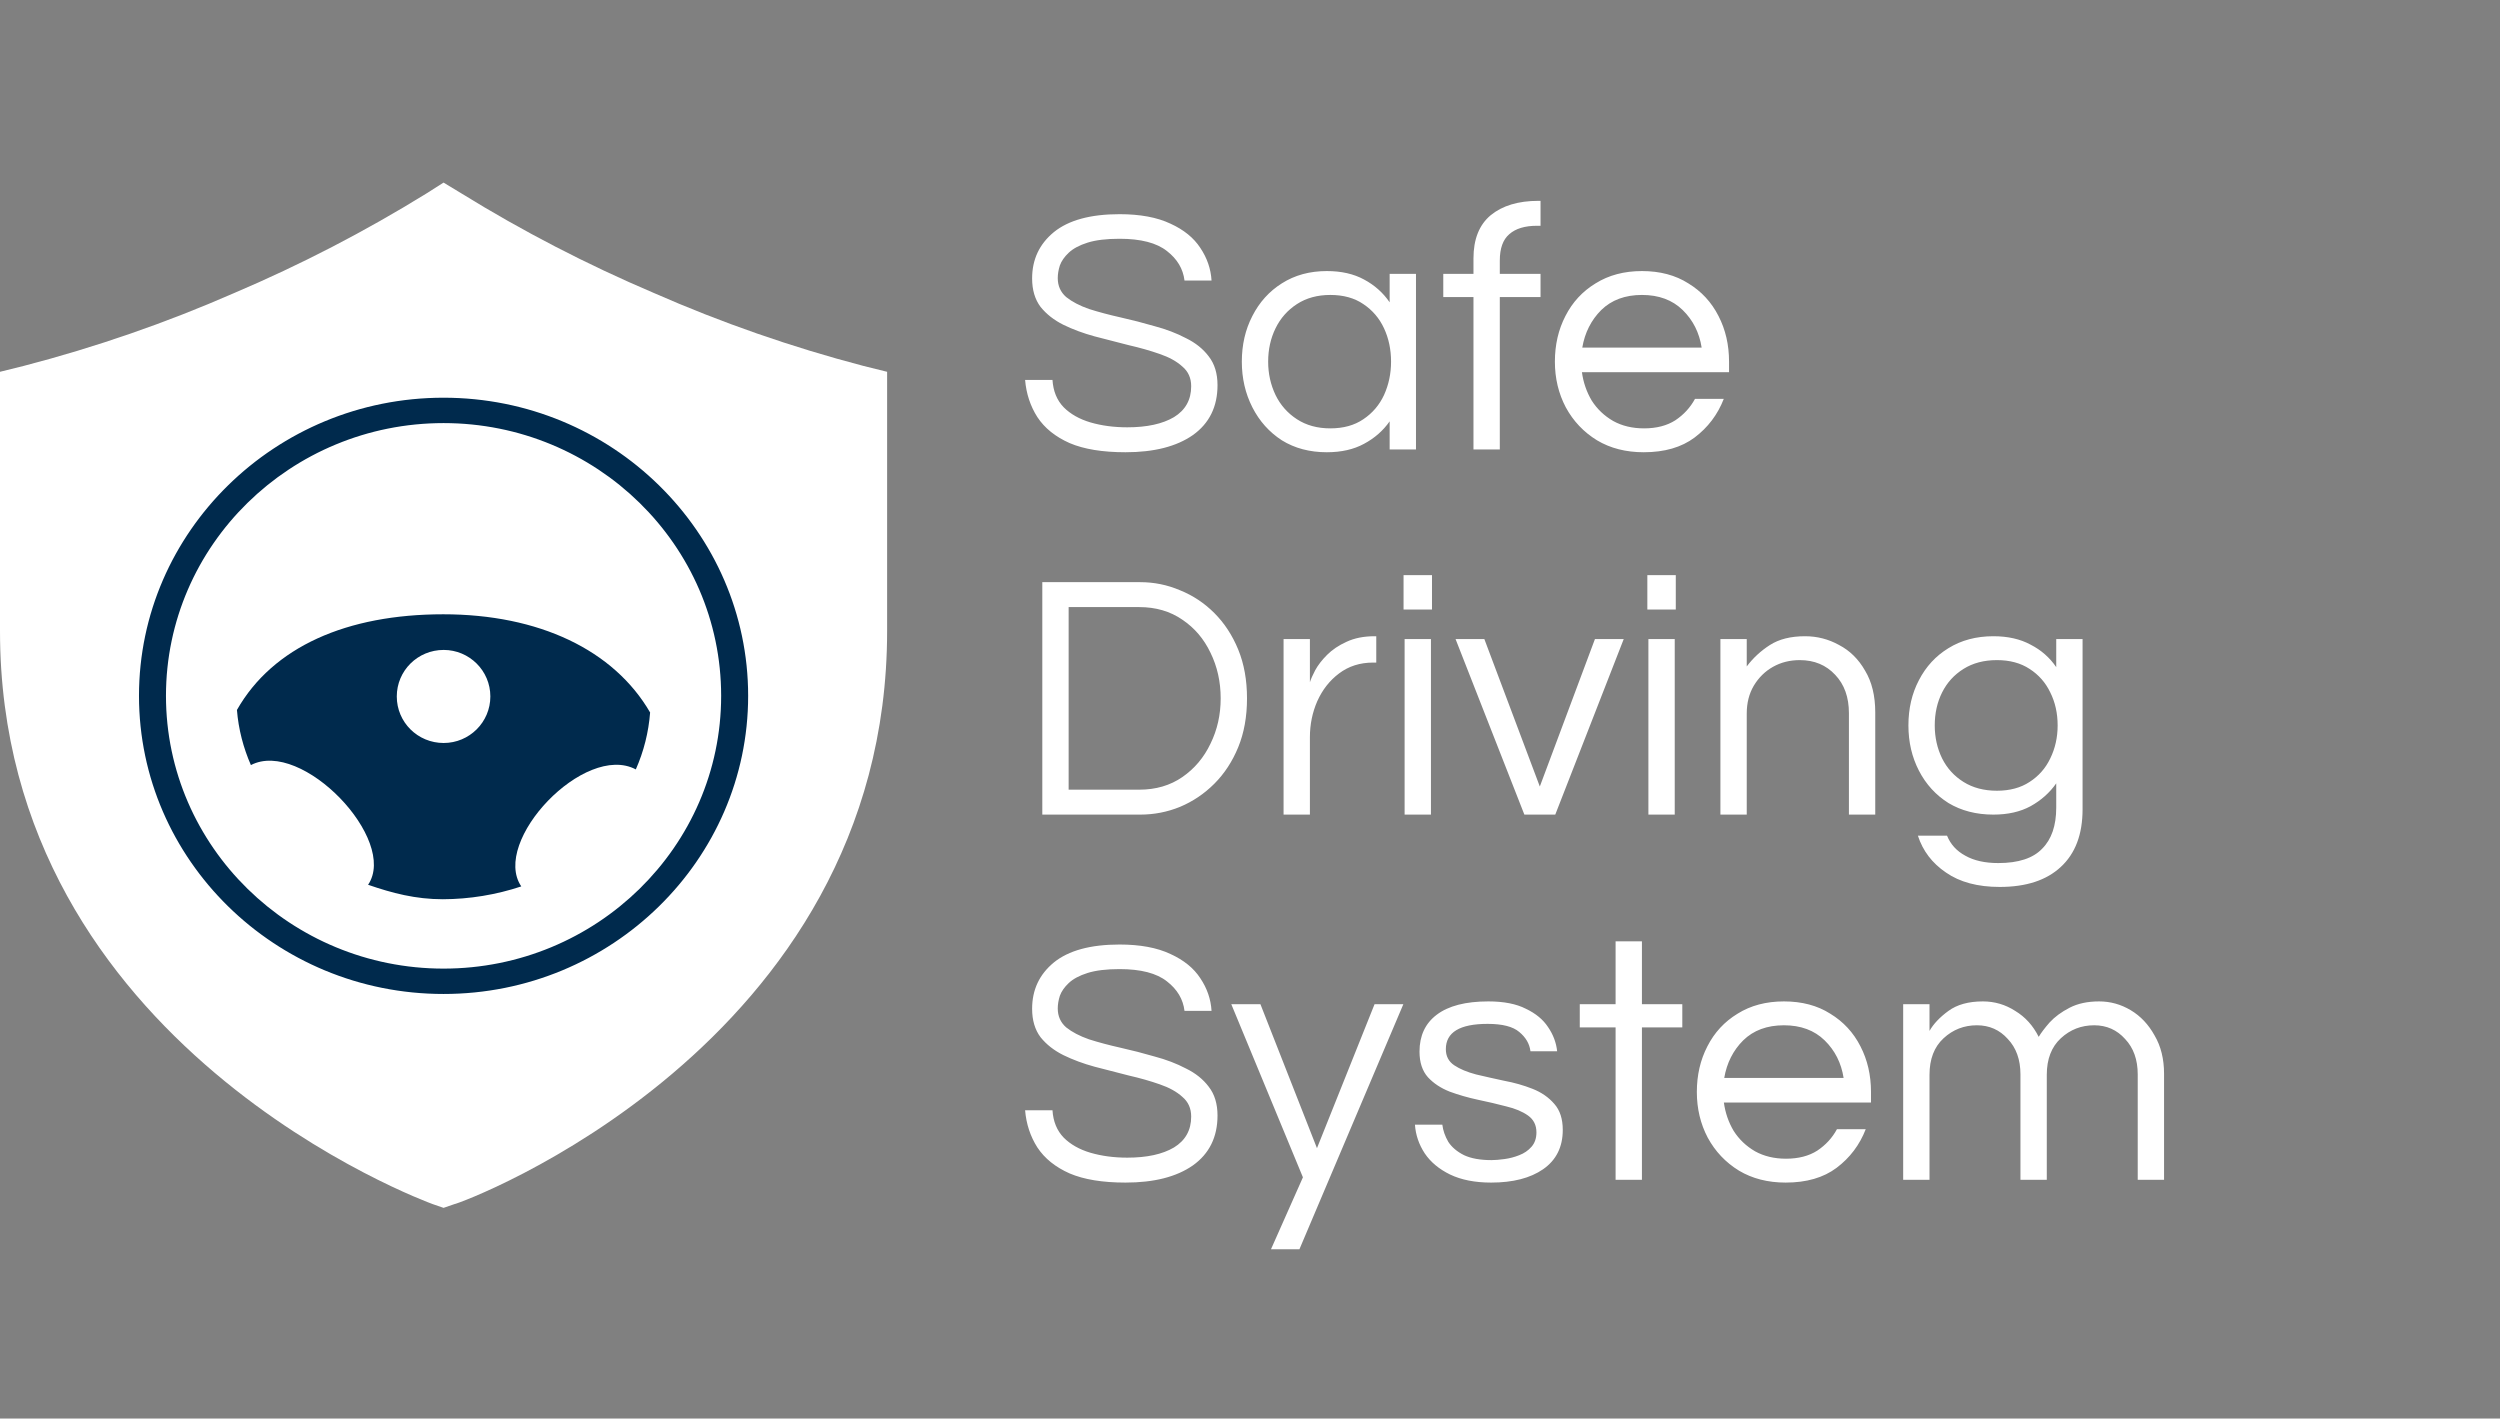<svg width="178" height="101" viewBox="0 0 178 101" fill="none" xmlns="http://www.w3.org/2000/svg">
<rect x="0" y="0" width="178" height="101" fill="#808080" stroke="none"/>
<path d="M61.471 26.052C56.36 24.714 51.366 22.975 46.538 20.853C41.788 18.832 37.203 16.459 32.822 13.752L31.582 13L30.364 13.774C25.983 16.481 21.398 18.855 16.648 20.875C11.812 22.991 6.811 24.722 1.692 26.052L0 26.472V44.921C0 74.541 30.521 85.624 30.815 85.735L31.582 86L32.349 85.735C32.664 85.735 63.163 74.563 63.163 44.921V26.472L61.471 26.052Z" fill="white"/>
<path d="M31.579 71.771C19.056 71.771 8.896 61.778 8.896 49.544C8.896 37.31 19.053 27.317 31.579 27.317C44.108 27.317 54.268 37.311 54.268 49.544C54.268 61.778 44.105 71.771 31.579 71.771ZM31.582 31.124C21.248 31.124 12.817 39.369 12.817 49.544C12.817 59.719 21.254 67.965 31.582 67.965C41.91 67.965 50.346 59.719 50.346 49.544C50.346 39.369 41.916 31.124 31.582 31.124Z" fill="#002A4D" stroke="white" stroke-width="2"/>
<path fill-rule="evenodd" clip-rule="evenodd" d="M31.558 43.737C24.701 43.737 19.425 46.051 16.87 50.549C16.979 51.922 17.326 53.243 17.864 54.474C21.48 52.581 28.378 59.787 26.208 62.996C27.925 63.588 29.586 64.026 31.529 64.026C33.429 64.019 35.316 63.711 37.115 63.112C34.942 59.904 41.631 52.848 45.27 54.782C45.838 53.496 46.182 52.126 46.288 50.729C43.706 46.278 38.371 43.737 31.558 43.737ZM31.588 52.901C29.737 52.901 28.251 51.42 28.251 49.588C28.251 47.756 29.737 46.275 31.588 46.275C33.42 46.275 34.913 47.756 34.913 49.588C34.913 51.42 33.42 52.901 31.588 52.901Z" fill="#002A4D"/>
<path d="M80.137 32.2C78.503 32.2 77.178 31.983 76.162 31.55C75.145 31.1 74.378 30.483 73.862 29.7C73.362 28.917 73.07 28.033 72.987 27.05H74.937C74.987 27.85 75.253 28.5 75.737 29C76.22 29.483 76.853 29.842 77.637 30.075C78.437 30.308 79.312 30.425 80.262 30.425C81.662 30.425 82.77 30.183 83.587 29.7C84.403 29.2 84.812 28.467 84.812 27.5C84.812 26.917 84.603 26.45 84.187 26.1C83.787 25.733 83.245 25.433 82.562 25.2C81.895 24.967 81.162 24.758 80.362 24.575C79.562 24.375 78.753 24.167 77.937 23.95C77.137 23.733 76.395 23.458 75.712 23.125C75.045 22.792 74.503 22.367 74.087 21.85C73.687 21.317 73.487 20.642 73.487 19.825C73.487 18.475 74.003 17.375 75.037 16.525C76.087 15.675 77.645 15.25 79.712 15.25C81.178 15.25 82.387 15.475 83.337 15.925C84.287 16.358 84.995 16.933 85.462 17.65C85.945 18.367 86.212 19.142 86.262 19.975H84.337C84.237 19.142 83.82 18.442 83.087 17.875C82.353 17.292 81.228 17 79.712 17C78.778 17 78.02 17.092 77.437 17.275C76.853 17.458 76.403 17.7 76.087 18C75.787 18.283 75.578 18.583 75.462 18.9C75.362 19.217 75.312 19.517 75.312 19.8C75.312 20.35 75.512 20.8 75.912 21.15C76.328 21.483 76.87 21.767 77.537 22C78.22 22.217 78.97 22.417 79.787 22.6C80.603 22.783 81.412 22.992 82.212 23.225C83.028 23.442 83.77 23.725 84.437 24.075C85.12 24.408 85.662 24.842 86.062 25.375C86.478 25.908 86.687 26.592 86.687 27.425C86.687 28.958 86.103 30.142 84.937 30.975C83.77 31.792 82.17 32.2 80.137 32.2ZM94.468 32.2C93.251 32.2 92.184 31.917 91.268 31.35C90.368 30.767 89.668 29.983 89.168 29C88.668 28.017 88.418 26.933 88.418 25.75C88.418 24.55 88.668 23.467 89.168 22.5C89.668 21.517 90.368 20.742 91.268 20.175C92.184 19.592 93.251 19.3 94.468 19.3C95.501 19.3 96.384 19.5 97.118 19.9C97.868 20.3 98.476 20.842 98.943 21.525V19.5H100.818V32H98.943V30C98.476 30.667 97.868 31.2 97.118 31.6C96.384 32 95.501 32.2 94.468 32.2ZM94.718 30.5C95.651 30.5 96.434 30.283 97.068 29.85C97.718 29.417 98.209 28.842 98.543 28.125C98.876 27.392 99.043 26.6 99.043 25.75C99.043 24.883 98.876 24.092 98.543 23.375C98.209 22.658 97.718 22.083 97.068 21.65C96.434 21.217 95.651 21 94.718 21C93.801 21 93.009 21.217 92.343 21.65C91.676 22.083 91.168 22.658 90.818 23.375C90.468 24.092 90.293 24.883 90.293 25.75C90.293 26.6 90.468 27.392 90.818 28.125C91.168 28.842 91.676 29.417 92.343 29.85C93.009 30.283 93.801 30.5 94.718 30.5ZM104.911 32V21.15H102.761V19.5H104.911V18.4C104.911 17.033 105.319 16.008 106.136 15.325C106.969 14.642 108.102 14.3 109.536 14.3H109.686V16.075H109.436C108.569 16.075 107.911 16.275 107.461 16.675C107.011 17.058 106.786 17.683 106.786 18.55V19.5H109.686V21.15H106.786V32H104.911ZM117.033 32.2C115.766 32.2 114.658 31.917 113.708 31.35C112.758 30.767 112.016 29.983 111.483 29C110.966 28.017 110.708 26.933 110.708 25.75C110.708 24.55 110.958 23.467 111.458 22.5C111.958 21.517 112.674 20.742 113.608 20.175C114.541 19.592 115.641 19.3 116.908 19.3C118.191 19.3 119.291 19.592 120.208 20.175C121.141 20.742 121.858 21.517 122.358 22.5C122.858 23.467 123.108 24.55 123.108 25.75V26.5H112.633C112.733 27.233 112.966 27.908 113.333 28.525C113.716 29.125 114.224 29.608 114.858 29.975C115.491 30.325 116.224 30.5 117.058 30.5C117.941 30.5 118.683 30.308 119.283 29.925C119.883 29.525 120.349 29.017 120.683 28.4H122.733C122.299 29.517 121.608 30.433 120.658 31.15C119.724 31.85 118.516 32.2 117.033 32.2ZM112.658 24.75H121.158C120.991 23.683 120.541 22.792 119.808 22.075C119.074 21.358 118.108 21 116.908 21C115.708 21 114.741 21.358 114.008 22.075C113.291 22.792 112.841 23.683 112.658 24.75ZM74.212 58V41.45H81.187C82.17 41.45 83.112 41.642 84.012 42.025C84.928 42.392 85.745 42.933 86.462 43.65C87.178 44.367 87.745 45.233 88.162 46.25C88.578 47.267 88.787 48.425 88.787 49.725C88.787 51.025 88.578 52.183 88.162 53.2C87.745 54.217 87.178 55.083 86.462 55.8C85.745 56.517 84.928 57.067 84.012 57.45C83.112 57.817 82.17 58 81.187 58H74.212ZM76.087 56.225H81.112C82.295 56.225 83.32 55.925 84.187 55.325C85.053 54.725 85.72 53.933 86.187 52.95C86.67 51.967 86.912 50.892 86.912 49.725C86.912 48.542 86.67 47.458 86.187 46.475C85.72 45.492 85.053 44.708 84.187 44.125C83.32 43.525 82.295 43.225 81.112 43.225H76.087V56.225ZM91.39 58V45.5H93.265V48.575C93.332 48.358 93.457 48.075 93.64 47.725C93.84 47.358 94.123 46.992 94.49 46.625C94.857 46.258 95.315 45.95 95.865 45.7C96.432 45.433 97.098 45.3 97.865 45.3H97.99V47.175H97.765C96.832 47.175 96.023 47.433 95.34 47.95C94.673 48.45 94.157 49.108 93.79 49.925C93.44 50.725 93.265 51.583 93.265 52.5V58H91.39ZM99.933 43.4V40.95H101.958V43.4H99.933ZM100.008 58V45.5H101.883V58H100.008ZM108.535 58L103.635 45.5H105.685L109.635 56L113.56 45.5H115.61L110.735 58H108.535ZM117.291 43.4V40.95H119.316V43.4H117.291ZM117.366 58V45.5H119.241V58H117.366ZM122.493 58V45.5H124.368V47.45C124.818 46.85 125.368 46.342 126.018 45.925C126.668 45.508 127.502 45.3 128.518 45.3C129.385 45.3 130.193 45.508 130.943 45.925C131.71 46.325 132.327 46.933 132.793 47.75C133.277 48.55 133.518 49.542 133.518 50.725V58H131.643V50.775C131.643 49.642 131.318 48.733 130.668 48.05C130.018 47.35 129.177 47 128.143 47C127.443 47 126.81 47.158 126.243 47.475C125.677 47.792 125.218 48.242 124.868 48.825C124.535 49.392 124.368 50.05 124.368 50.8V58H122.493ZM142.379 63.15C140.812 63.15 139.537 62.808 138.554 62.125C137.57 61.458 136.904 60.583 136.554 59.5H138.629C138.879 60.117 139.312 60.592 139.929 60.925C140.545 61.275 141.329 61.45 142.279 61.45C143.712 61.45 144.754 61.108 145.404 60.425C146.07 59.758 146.404 58.783 146.404 57.5V55.775C145.937 56.442 145.329 56.983 144.579 57.4C143.845 57.8 142.962 58 141.929 58C140.712 58 139.645 57.725 138.729 57.175C137.829 56.608 137.129 55.842 136.629 54.875C136.129 53.908 135.879 52.833 135.879 51.65C135.879 50.45 136.129 49.375 136.629 48.425C137.129 47.458 137.829 46.7 138.729 46.15C139.645 45.583 140.712 45.3 141.929 45.3C142.962 45.3 143.845 45.5 144.579 45.9C145.329 46.283 145.937 46.817 146.404 47.5V45.5H148.279V57.625C148.279 59.408 147.762 60.775 146.729 61.725C145.712 62.675 144.262 63.15 142.379 63.15ZM142.179 56.3C143.095 56.3 143.87 56.092 144.504 55.675C145.154 55.258 145.645 54.7 145.979 54C146.329 53.283 146.504 52.5 146.504 51.65C146.504 50.783 146.329 50 145.979 49.3C145.645 48.6 145.154 48.042 144.504 47.625C143.87 47.208 143.095 47 142.179 47C141.262 47 140.47 47.208 139.804 47.625C139.137 48.042 138.629 48.6 138.279 49.3C137.929 50 137.754 50.783 137.754 51.65C137.754 52.5 137.929 53.283 138.279 54C138.629 54.7 139.137 55.258 139.804 55.675C140.47 56.092 141.262 56.3 142.179 56.3ZM80.137 84.2C78.503 84.2 77.178 83.983 76.162 83.55C75.145 83.1 74.378 82.483 73.862 81.7C73.362 80.917 73.07 80.033 72.987 79.05H74.937C74.987 79.85 75.253 80.5 75.737 81C76.22 81.483 76.853 81.842 77.637 82.075C78.437 82.308 79.312 82.425 80.262 82.425C81.662 82.425 82.77 82.183 83.587 81.7C84.403 81.2 84.812 80.467 84.812 79.5C84.812 78.917 84.603 78.45 84.187 78.1C83.787 77.733 83.245 77.433 82.562 77.2C81.895 76.967 81.162 76.758 80.362 76.575C79.562 76.375 78.753 76.167 77.937 75.95C77.137 75.733 76.395 75.458 75.712 75.125C75.045 74.792 74.503 74.367 74.087 73.85C73.687 73.317 73.487 72.642 73.487 71.825C73.487 70.475 74.003 69.375 75.037 68.525C76.087 67.675 77.645 67.25 79.712 67.25C81.178 67.25 82.387 67.475 83.337 67.925C84.287 68.358 84.995 68.933 85.462 69.65C85.945 70.367 86.212 71.142 86.262 71.975H84.337C84.237 71.142 83.82 70.442 83.087 69.875C82.353 69.292 81.228 69 79.712 69C78.778 69 78.02 69.092 77.437 69.275C76.853 69.458 76.403 69.7 76.087 70C75.787 70.283 75.578 70.583 75.462 70.9C75.362 71.217 75.312 71.517 75.312 71.8C75.312 72.35 75.512 72.8 75.912 73.15C76.328 73.483 76.87 73.767 77.537 74C78.22 74.217 78.97 74.417 79.787 74.6C80.603 74.783 81.412 74.992 82.212 75.225C83.028 75.442 83.77 75.725 84.437 76.075C85.12 76.408 85.662 76.842 86.062 77.375C86.478 77.908 86.687 78.592 86.687 79.425C86.687 80.958 86.103 82.142 84.937 82.975C83.77 83.792 82.17 84.2 80.137 84.2ZM90.493 88.95L92.768 83.825L87.668 71.5H89.743L93.768 81.75L97.868 71.5H99.918L92.518 88.95H90.493ZM106.169 84.2C105.019 84.2 104.044 84.008 103.244 83.625C102.461 83.242 101.861 82.742 101.444 82.125C101.028 81.492 100.794 80.808 100.744 80.075H102.694C102.744 80.492 102.886 80.9 103.119 81.3C103.369 81.683 103.744 82 104.244 82.25C104.744 82.483 105.394 82.6 106.194 82.6C106.444 82.6 106.753 82.575 107.119 82.525C107.486 82.475 107.836 82.383 108.169 82.25C108.519 82.117 108.811 81.917 109.044 81.65C109.278 81.383 109.394 81.042 109.394 80.625C109.394 80.108 109.194 79.708 108.794 79.425C108.394 79.142 107.878 78.925 107.244 78.775C106.611 78.608 105.936 78.45 105.219 78.3C104.519 78.15 103.853 77.958 103.219 77.725C102.586 77.475 102.069 77.133 101.669 76.7C101.269 76.25 101.069 75.642 101.069 74.875C101.069 73.742 101.478 72.867 102.294 72.25C103.128 71.617 104.353 71.3 105.969 71.3C107.069 71.3 107.961 71.475 108.644 71.825C109.344 72.158 109.869 72.592 110.219 73.125C110.586 73.658 110.803 74.233 110.869 74.85H108.969C108.903 74.317 108.636 73.858 108.169 73.475C107.719 73.092 106.969 72.9 105.919 72.9C103.936 72.9 102.944 73.5 102.944 74.7C102.944 75.2 103.144 75.583 103.544 75.85C103.944 76.117 104.461 76.333 105.094 76.5C105.728 76.65 106.394 76.8 107.094 76.95C107.811 77.083 108.486 77.275 109.119 77.525C109.753 77.775 110.269 78.133 110.669 78.6C111.069 79.05 111.269 79.667 111.269 80.45C111.269 81.667 110.803 82.6 109.869 83.25C108.953 83.883 107.719 84.2 106.169 84.2ZM115.03 84V73.15H112.48V71.5H115.03V67.025H116.905V71.5H119.78V73.15H116.905V84H115.03ZM127.14 84.2C125.873 84.2 124.765 83.917 123.815 83.35C122.865 82.767 122.123 81.983 121.59 81C121.073 80.017 120.815 78.933 120.815 77.75C120.815 76.55 121.065 75.467 121.565 74.5C122.065 73.517 122.782 72.742 123.715 72.175C124.648 71.592 125.748 71.3 127.015 71.3C128.298 71.3 129.398 71.592 130.315 72.175C131.248 72.742 131.965 73.517 132.465 74.5C132.965 75.467 133.215 76.55 133.215 77.75V78.5H122.74C122.84 79.233 123.073 79.908 123.44 80.525C123.823 81.125 124.332 81.608 124.965 81.975C125.598 82.325 126.332 82.5 127.165 82.5C128.048 82.5 128.79 82.308 129.39 81.925C129.99 81.525 130.457 81.017 130.79 80.4H132.84C132.407 81.517 131.715 82.433 130.765 83.15C129.832 83.85 128.623 84.2 127.14 84.2ZM122.765 76.75H131.265C131.098 75.683 130.648 74.792 129.915 74.075C129.182 73.358 128.215 73 127.015 73C125.815 73 124.848 73.358 124.115 74.075C123.398 74.792 122.948 75.683 122.765 76.75ZM135.506 84V71.5H137.381V73.4C137.664 72.9 138.114 72.425 138.731 71.975C139.348 71.525 140.164 71.3 141.181 71.3C142.014 71.3 142.781 71.525 143.481 71.975C144.198 72.408 144.756 73.025 145.156 73.825C145.323 73.542 145.581 73.2 145.931 72.8C146.298 72.4 146.773 72.05 147.356 71.75C147.939 71.45 148.639 71.3 149.456 71.3C150.256 71.3 151.006 71.508 151.706 71.925C152.406 72.342 152.973 72.942 153.406 73.725C153.856 74.492 154.081 75.4 154.081 76.45V84H152.206V76.5C152.206 75.45 151.906 74.608 151.306 73.975C150.723 73.325 149.989 73 149.106 73C148.189 73 147.398 73.308 146.731 73.925C146.064 74.542 145.731 75.408 145.731 76.525V84H143.856V76.5C143.856 75.45 143.556 74.608 142.956 73.975C142.373 73.325 141.639 73 140.756 73C139.839 73 139.048 73.308 138.381 73.925C137.714 74.542 137.381 75.408 137.381 76.525V84H135.506Z" fill="white"/>
</svg>
